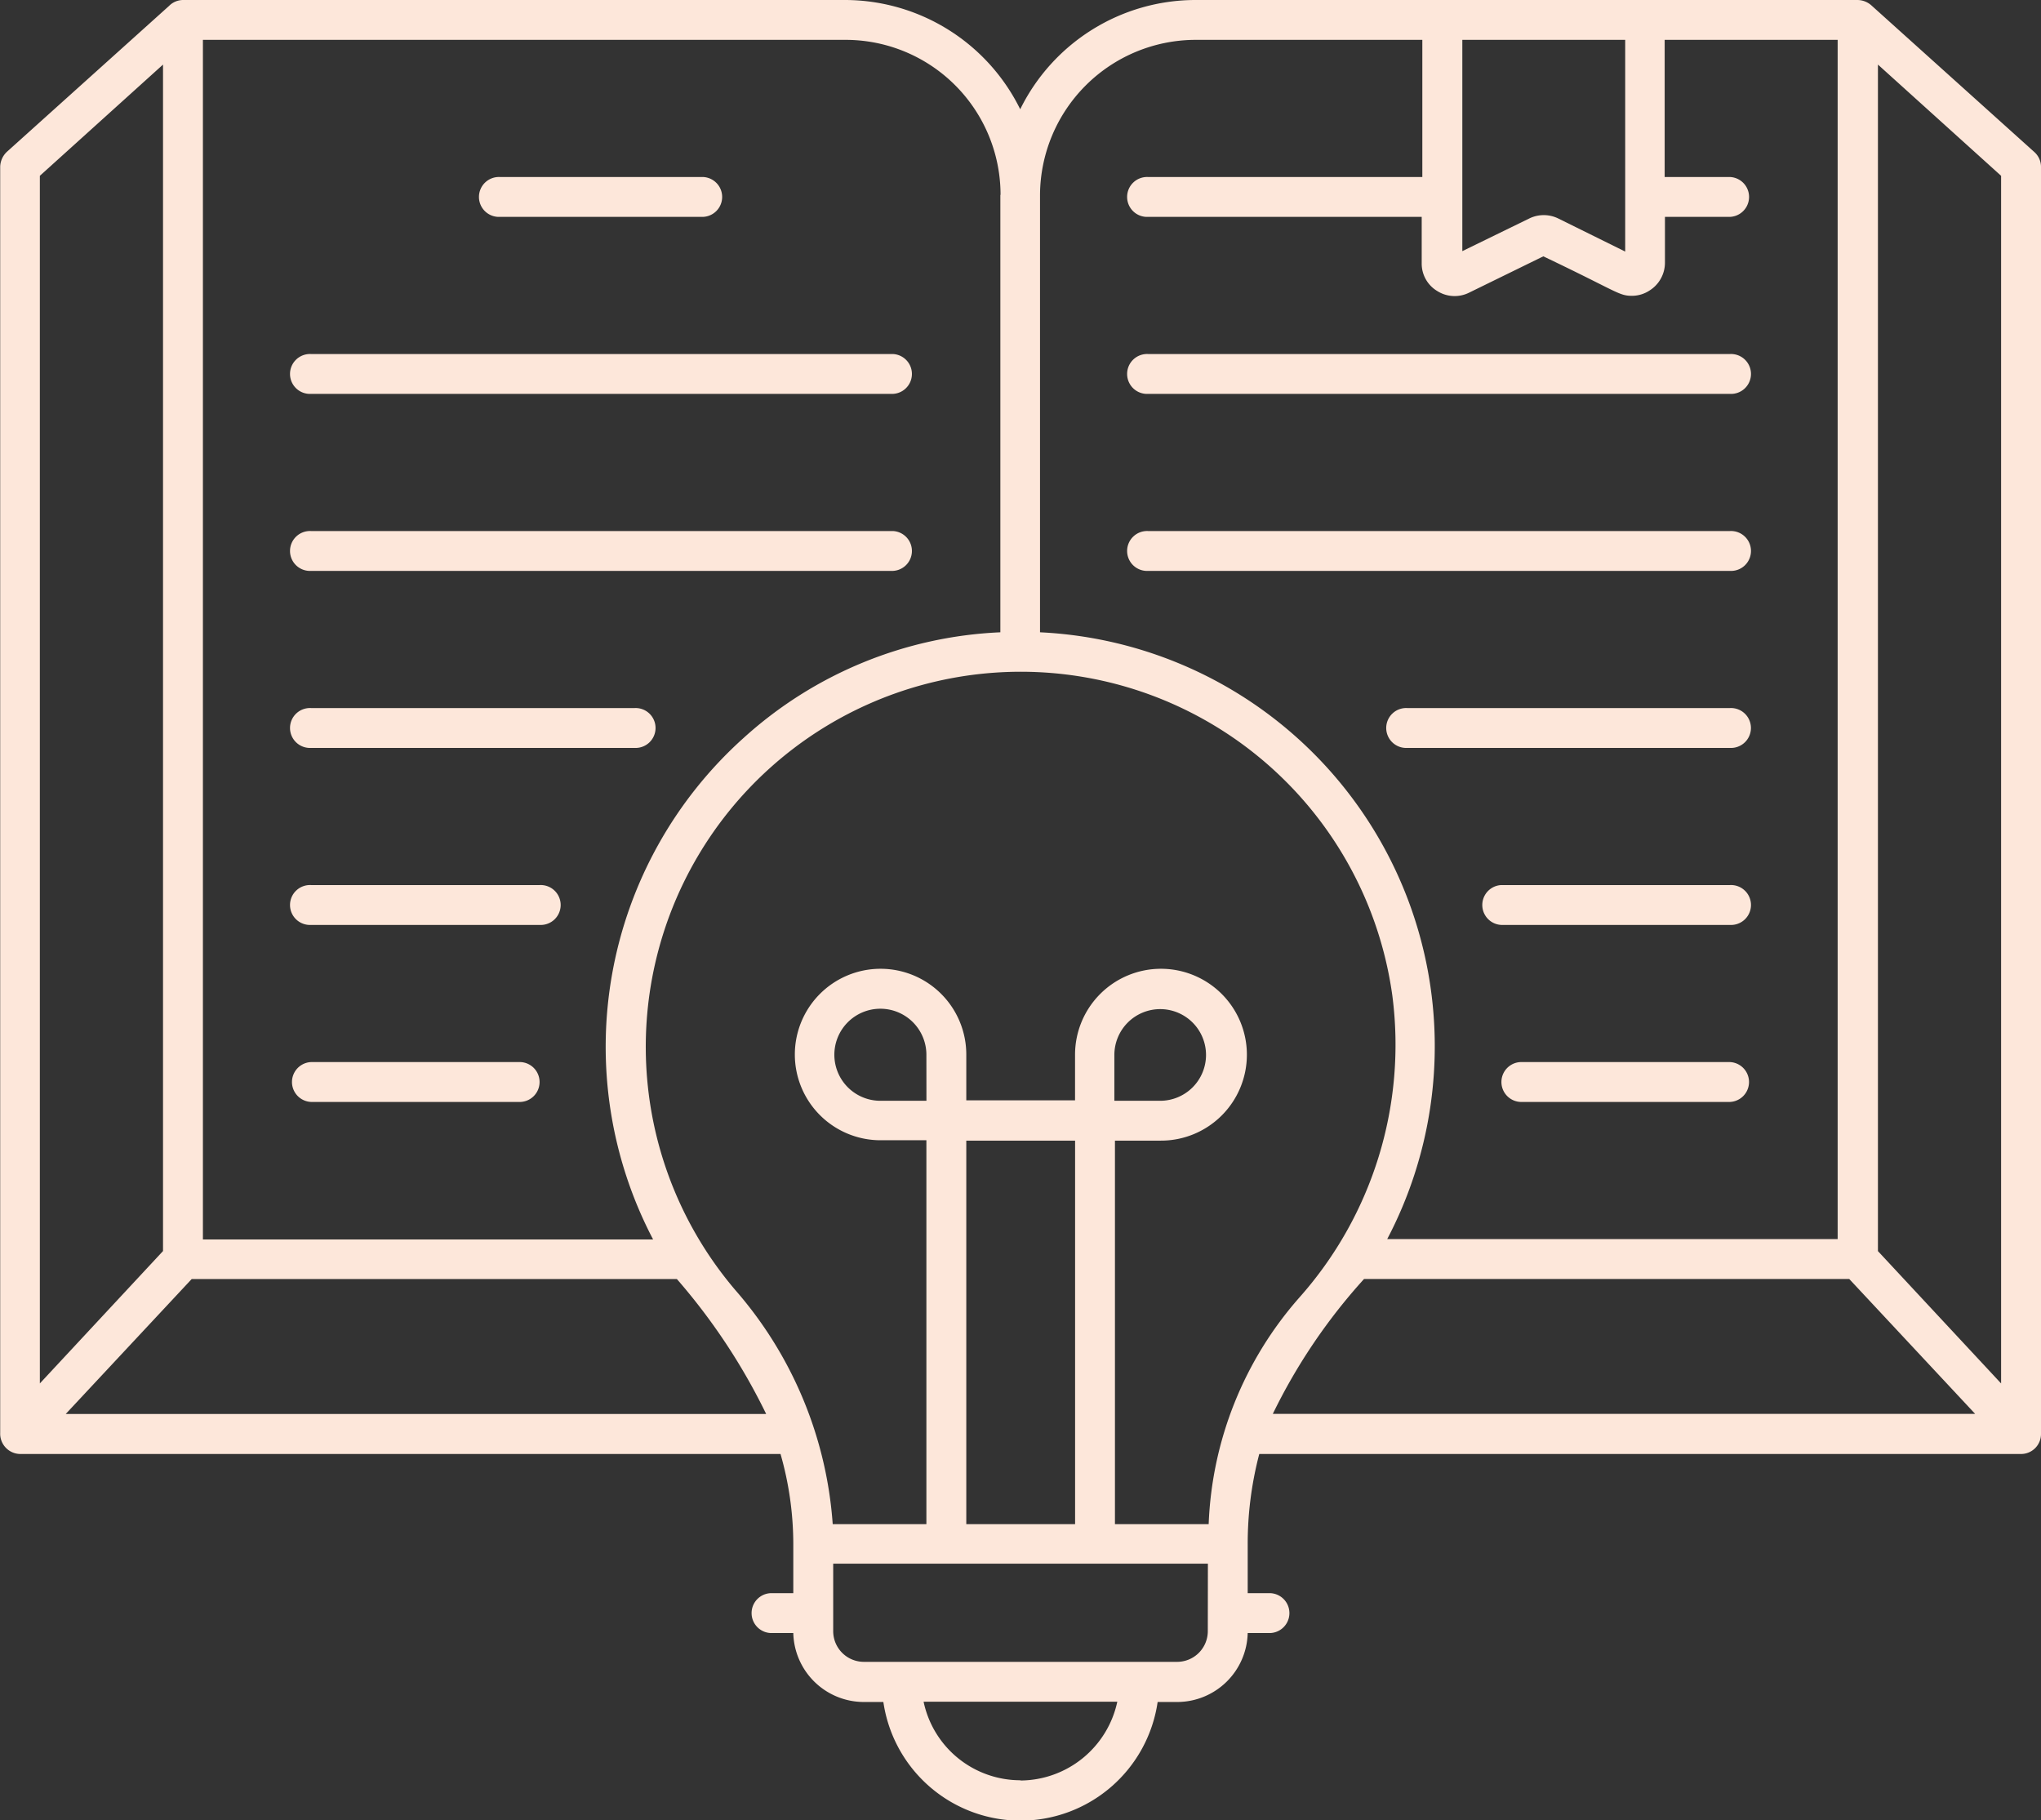 <svg xmlns="http://www.w3.org/2000/svg" width="42.356" height="37.773" viewBox="0 0 42.356 37.773"><rect x="0" y="0" width="42.356" height="37.773" fill="#333333" stroke="none"/><defs><style>.a{fill:#fde7da;}</style></defs><g transform="translate(0.004 -27.7)"><path class="a" d="M42.211,30.852l-3.383-3.044a.441.441,0,0,0-.281-.108H24.8a4.059,4.059,0,0,0-3.632,2.267A4.059,4.059,0,0,0,17.534,27.7H3.793a.414.414,0,0,0-.29.124L.137,30.852A.442.442,0,0,0,0,31.158V57.432a.421.421,0,0,0,.414.438H16.194a6.806,6.806,0,0,1,.265,1.87v1.018h-.472a.414.414,0,0,0,0,.827h.472a1.466,1.466,0,0,0,1.464,1.431h.405a2.876,2.876,0,0,0,5.692,0h.405a1.466,1.466,0,0,0,1.464-1.431h.472a.414.414,0,0,0,0-.827h-.472V59.74a7.33,7.33,0,0,1,.24-1.87H41.938a.414.414,0,0,0,.414-.414v-26.3A.414.414,0,0,0,42.211,30.852Zm-.687,25.554-2.556-2.746V29.04l2.556,2.308ZM30.34,28.527h3.383V32.92l-1.39-.687a.684.684,0,0,0-.6,0l-1.39.678V28.527Zm-5.534,0h4.707v2.846H23.821a.414.414,0,1,0,0,.827H29.5v.96a.662.662,0,0,0,.323.579.674.674,0,0,0,.662.033l1.539-.753c1.53.728,1.564.819,1.837.819a.662.662,0,0,0,.364-.108.681.681,0,0,0,.323-.579V32.2H35.9a.414.414,0,0,0,0-.827H34.542V28.527h3.59V53.411H28.784A8.6,8.6,0,0,0,21.579,40.82V31.745A3.234,3.234,0,0,1,24.805,28.527Zm2.159,26.092a7.55,7.55,0,0,0-1.886,4.707H23.134V51.368h.951a1.783,1.783,0,1,0-1.779-1.787v.951H20.049v-.96A1.779,1.779,0,1,0,18.27,51.36h.951v7.966H17.277a8.271,8.271,0,0,0-2.027-4.864,7.783,7.783,0,1,1,13.641-6.1A7.893,7.893,0,0,1,26.965,54.619Zm-6.916,4.707V51.368h2.258v7.958Zm-.827-8.785H18.27a.955.955,0,1,1,.951-.96Zm3.9,0v-.951a.951.951,0,1,1,.951.951Zm-2.366-18.8V40.82a8.474,8.474,0,0,0-5.328,2.192,8.608,8.608,0,0,0-1.878,10.407H4.207V28.527H17.542a3.216,3.216,0,0,1,3.218,3.218ZM3.379,29.04V53.659L.823,56.406V31.348Zm-2.019,28,2.614-2.8H14.043a12.739,12.739,0,0,1,1.853,2.8Zm19.813,7.6a2.052,2.052,0,0,1-2.01-1.63h4.02A2.068,2.068,0,0,1,21.174,64.645Zm3.888-3.094a.637.637,0,0,1-.637.637h-6.5a.637.637,0,0,1-.637-.637v-1.4h7.776ZM28.3,54.238H38.372l2.614,2.8H26.41a11.921,11.921,0,0,1,1.894-2.8Z"/><path class="a" d="M283.414,117.327h12.078a.414.414,0,1,0,0-.827H283.414a.414.414,0,1,0,0,.827Z" transform="translate(-259.593 -81.454)"/><path class="a" d="M283.414,161.727h12.078a.414.414,0,1,0,0-.827H283.414a.414.414,0,1,0,0,.827Z" transform="translate(-259.593 -122.181)"/><path class="a" d="M120.814,72.927h4.219a.414.414,0,0,0,0-.827h-4.219a.414.414,0,1,0,0,.827Z" transform="translate(-110.444 -40.727)"/><path class="a" d="M73.414,117.327H85.492a.414.414,0,0,0,0-.827H73.414a.414.414,0,1,0,0,.827Z" transform="translate(-66.965 -81.454)"/><path class="a" d="M73.414,161.727H85.492a.414.414,0,0,0,0-.827H73.414a.414.414,0,1,0,0,.827Z" transform="translate(-66.965 -122.181)"/><path class="a" d="M355.114,205.3h-6.7a.414.414,0,1,0,0,.827h6.7a.414.414,0,1,0,0-.827Z" transform="translate(-319.216 -162.908)"/><path class="a" d="M80.131,205.3H73.414a.414.414,0,1,0,0,.827h6.717a.414.414,0,1,0,0-.827Z" transform="translate(-66.965 -162.908)"/><path class="a" d="M376.762,249.7h-4.748a.414.414,0,0,0,0,.827h4.748a.414.414,0,1,0,0-.827Z" transform="translate(-340.863 -203.635)"/><path class="a" d="M78.162,249.7H73.414a.414.414,0,1,0,0,.827h4.748a.414.414,0,1,0,0-.827Z" transform="translate(-66.965 -203.635)"/><path class="a" d="M381.165,294.1h-4.351a.414.414,0,0,0,0,.827h4.351a.414.414,0,0,0,0-.827Z" transform="translate(-345.266 -244.362)"/><path class="a" d="M77.765,294.1H73.414a.414.414,0,0,0,0,.827h4.351a.414.414,0,0,0,0-.827Z" transform="translate(-66.965 -244.362)"/></g></svg>